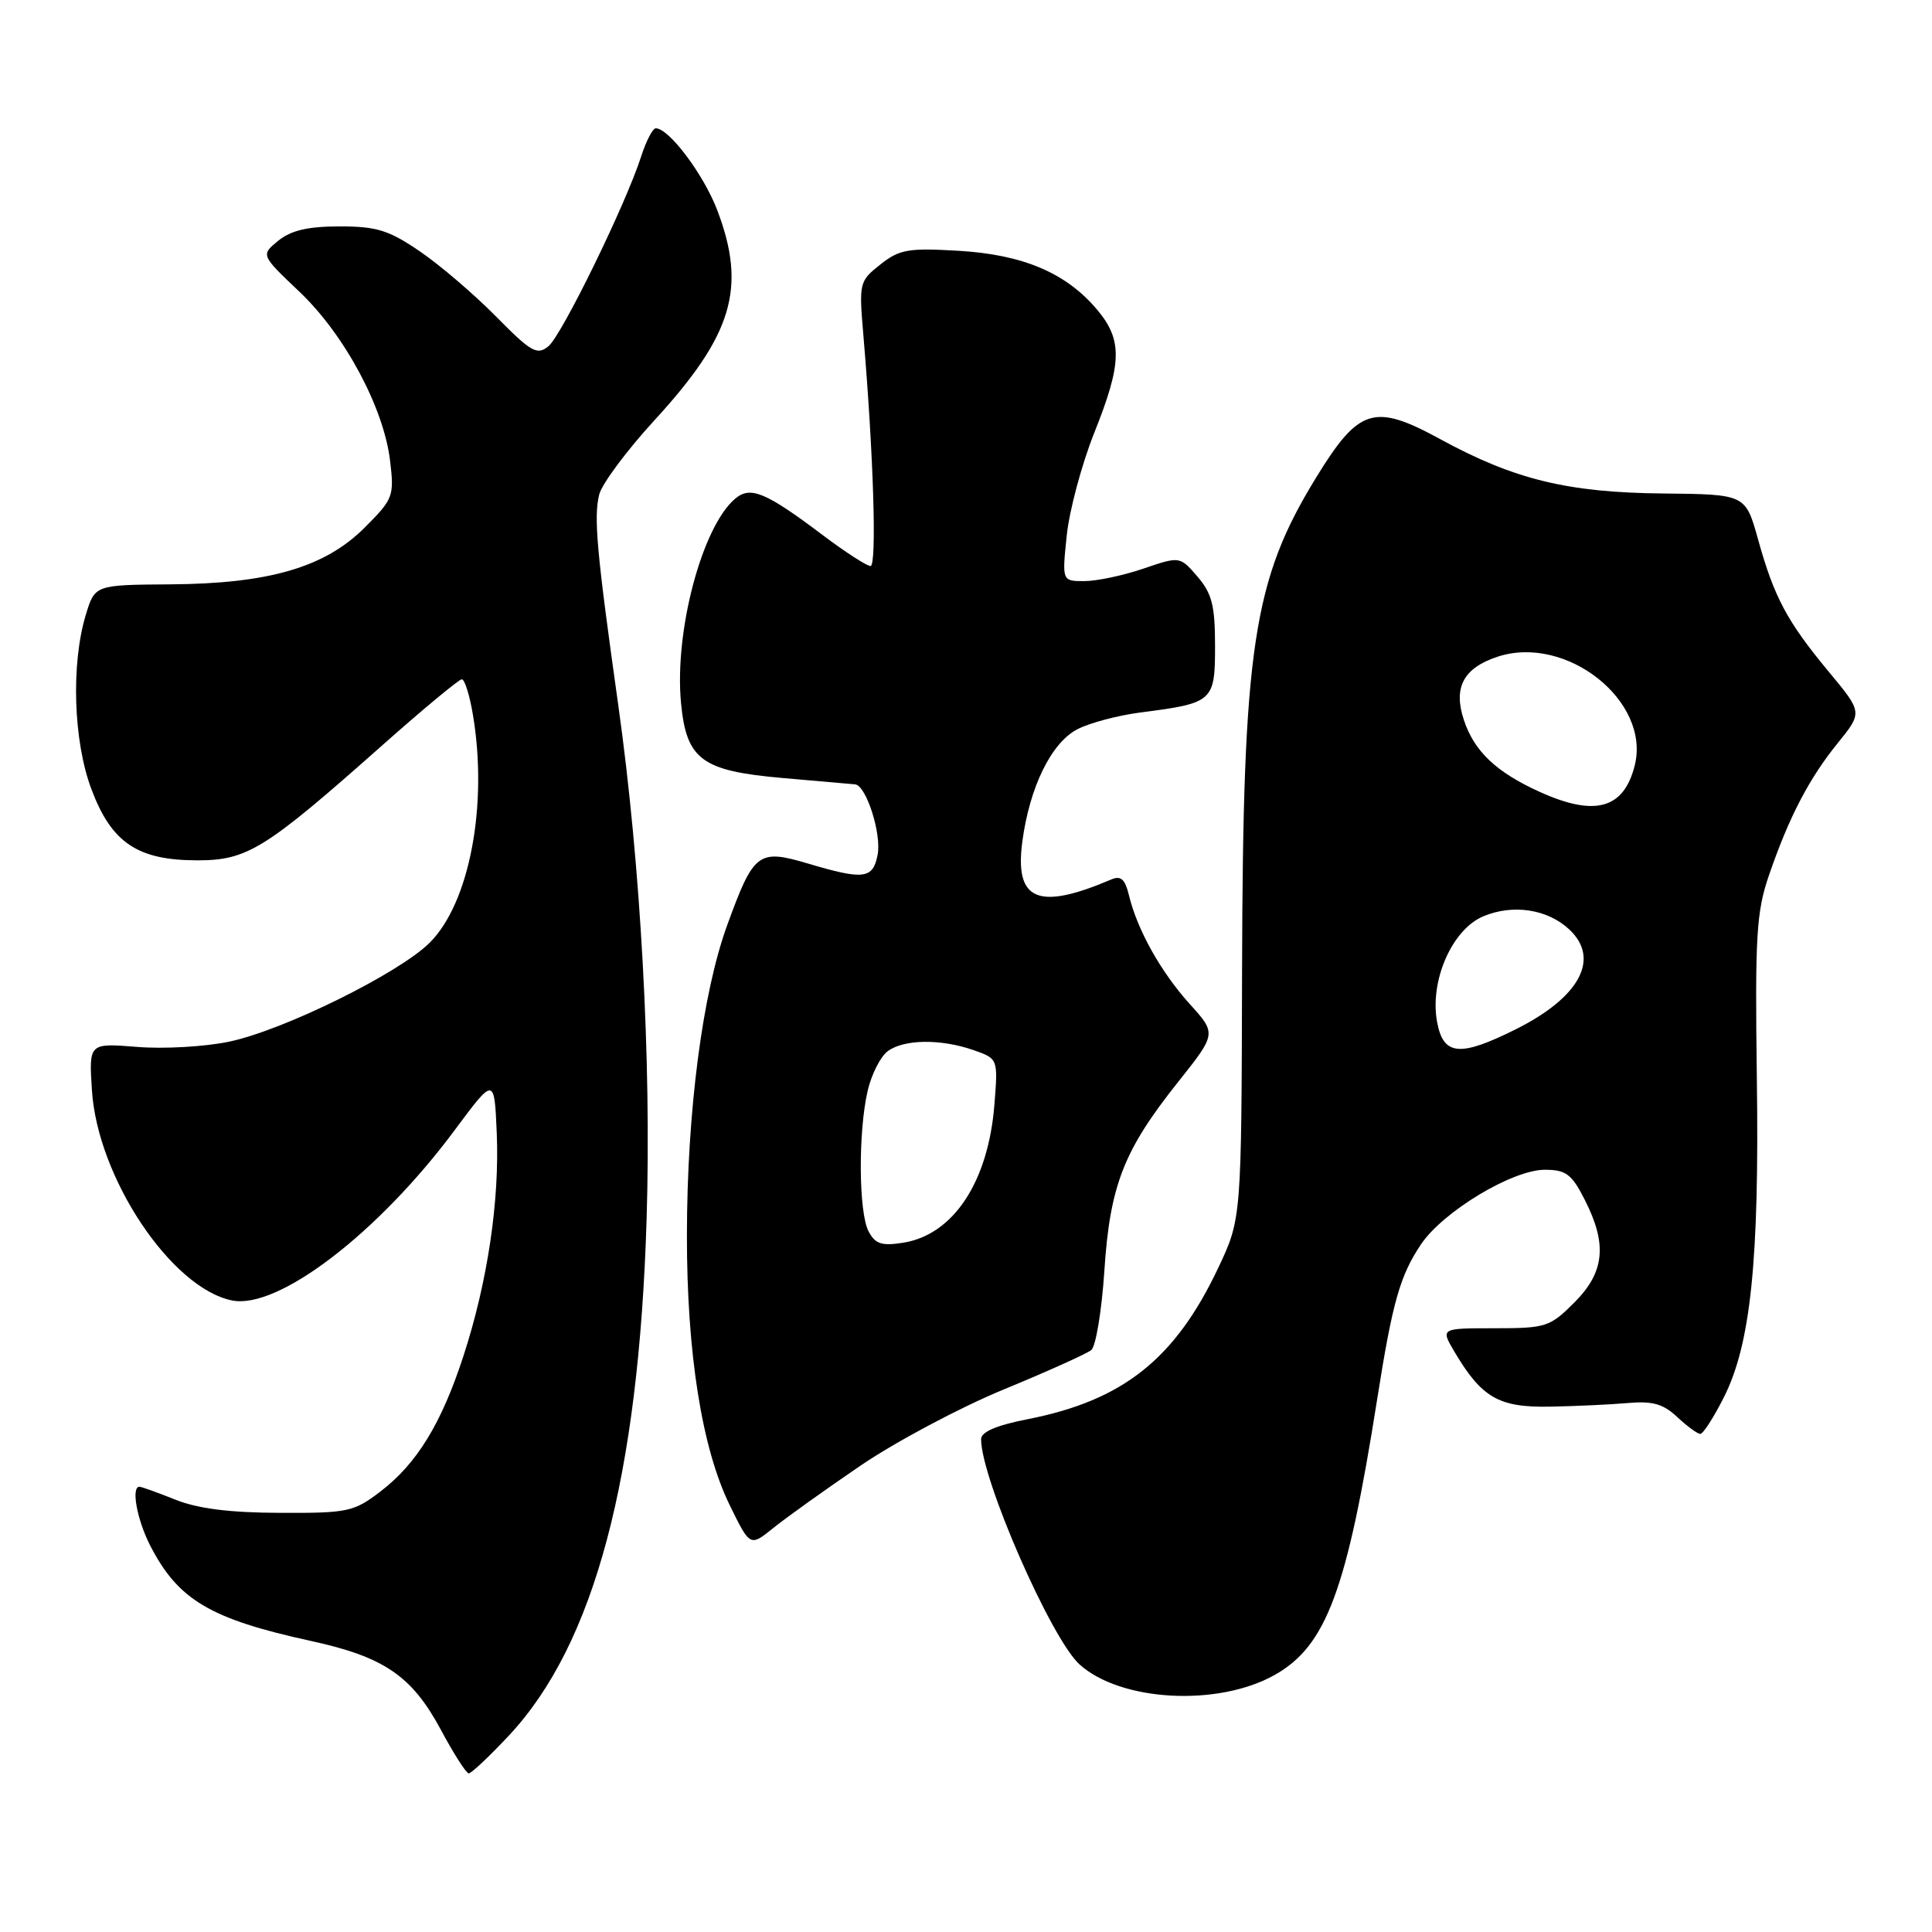 <?xml version="1.0" encoding="UTF-8" standalone="no"?>
<!DOCTYPE svg PUBLIC "-//W3C//DTD SVG 1.1//EN" "http://www.w3.org/Graphics/SVG/1.1/DTD/svg11.dtd" >
<svg xmlns="http://www.w3.org/2000/svg" xmlns:xlink="http://www.w3.org/1999/xlink" version="1.1" viewBox="0 0 256 256">
 <g >
 <path fill="currentColor"
d=" M 67.45 229.95 C 78.75 217.87 84.64 195.75 85.68 161.50 C 86.32 140.48 84.90 114.61 81.93 93.48 C 79.06 73.09 78.65 68.52 79.40 65.52 C 79.76 64.11 83.04 59.70 86.68 55.73 C 97.09 44.39 98.96 38.17 95.04 27.85 C 93.23 23.11 88.65 17.00 86.89 17.00 C 86.49 17.00 85.61 18.69 84.95 20.75 C 82.89 27.14 74.44 44.43 72.67 45.88 C 71.17 47.11 70.38 46.66 65.74 41.95 C 62.86 39.03 58.32 35.14 55.65 33.32 C 51.53 30.50 49.92 30.00 45.01 30.00 C 40.82 30.00 38.58 30.52 36.88 31.89 C 34.55 33.79 34.55 33.79 39.66 38.64 C 45.65 44.32 50.86 54.03 51.69 61.07 C 52.25 65.75 52.10 66.13 48.34 69.89 C 43.06 75.18 35.66 77.34 22.53 77.43 C 12.57 77.50 12.57 77.50 11.36 81.50 C 9.40 88.02 9.72 98.18 12.10 104.54 C 14.77 111.67 18.21 113.99 26.14 114.00 C 32.78 114.00 35.11 112.55 50.65 98.76 C 56.07 93.95 60.81 90.02 61.19 90.01 C 61.57 90.00 62.24 92.14 62.67 94.75 C 64.67 106.69 62.22 119.63 56.95 124.90 C 52.89 128.96 37.53 136.54 30.34 138.03 C 27.15 138.70 21.67 139.01 18.16 138.72 C 11.78 138.21 11.78 138.21 12.18 144.45 C 12.91 156.03 22.70 170.70 30.76 172.32 C 36.85 173.54 50.12 163.38 60.24 149.76 C 65.50 142.68 65.50 142.68 65.82 150.09 C 66.21 159.10 64.60 169.90 61.40 179.70 C 58.47 188.68 55.23 193.96 50.36 197.67 C 46.87 200.33 46.07 200.50 37.07 200.46 C 30.44 200.44 26.19 199.90 23.23 198.71 C 20.88 197.77 18.74 197.00 18.48 197.00 C 17.35 197.00 18.15 201.37 19.90 204.79 C 23.59 211.99 27.85 214.52 41.18 217.43 C 50.91 219.55 54.58 222.06 58.43 229.23 C 60.12 232.39 61.78 234.98 62.11 234.98 C 62.45 234.99 64.85 232.73 67.45 229.95 Z  M 168.90 221.94 C 175.75 218.09 178.49 210.71 182.48 185.42 C 184.51 172.54 185.50 169.04 188.29 164.88 C 191.22 160.53 200.40 155.00 204.69 155.00 C 207.49 155.00 208.25 155.56 209.98 158.96 C 213.00 164.88 212.63 168.57 208.60 172.60 C 205.37 175.83 204.85 176.00 198.04 176.00 C 190.89 176.00 190.89 176.00 192.69 179.06 C 196.32 185.20 198.58 186.51 205.33 186.39 C 208.72 186.33 213.39 186.11 215.69 185.91 C 218.97 185.62 220.39 186.02 222.25 187.77 C 223.56 189.00 224.93 190.00 225.30 190.00 C 225.67 190.00 227.07 187.83 228.41 185.17 C 231.98 178.13 233.13 167.01 232.79 142.77 C 232.54 124.04 232.73 120.84 234.39 116.00 C 237.03 108.30 239.70 103.16 243.52 98.45 C 246.80 94.40 246.80 94.40 242.33 89.02 C 236.81 82.37 235.09 79.16 232.96 71.50 C 231.29 65.50 231.29 65.50 220.40 65.39 C 207.74 65.27 200.67 63.55 190.84 58.19 C 182.08 53.41 180.07 54.03 174.41 63.25 C 166.02 76.91 164.69 85.73 164.58 128.50 C 164.50 161.50 164.50 161.50 161.40 168.05 C 155.69 180.09 148.80 185.56 136.22 188.04 C 132.03 188.86 130.00 189.73 130.00 190.70 C 130.00 195.94 139.26 217.11 143.04 220.54 C 148.49 225.47 161.38 226.17 168.90 221.94 Z  M 114.00 194.22 C 118.67 191.04 127.22 186.49 133.00 184.11 C 138.78 181.73 143.99 179.38 144.60 178.89 C 145.20 178.40 145.98 173.71 146.33 168.45 C 147.07 157.09 148.88 152.44 156.08 143.40 C 161.20 136.96 161.20 136.96 157.64 133.03 C 153.82 128.79 150.70 123.22 149.60 118.66 C 149.07 116.47 148.53 115.98 147.21 116.55 C 137.54 120.67 134.43 119.35 135.46 111.54 C 136.42 104.31 139.30 98.41 142.76 96.63 C 144.37 95.79 148.12 94.80 151.09 94.41 C 160.76 93.17 161.00 92.96 161.00 85.58 C 161.00 80.25 160.59 78.64 158.67 76.40 C 156.34 73.70 156.34 73.70 151.49 75.35 C 148.83 76.26 145.31 77.00 143.68 77.00 C 140.72 77.00 140.72 77.00 141.35 70.94 C 141.70 67.61 143.34 61.50 144.99 57.36 C 148.69 48.12 148.76 45.06 145.37 41.03 C 141.27 36.16 135.55 33.73 127.00 33.23 C 120.34 32.84 119.18 33.04 116.65 35.05 C 113.86 37.25 113.81 37.48 114.40 44.40 C 115.75 60.24 116.20 75.00 115.35 75.00 C 114.85 75.00 111.98 73.14 108.97 70.87 C 101.50 65.24 99.45 64.38 97.46 66.04 C 93.04 69.70 89.33 83.65 90.24 93.17 C 90.96 100.66 92.98 102.15 103.69 103.09 C 108.53 103.51 112.86 103.89 113.30 103.93 C 114.77 104.06 116.83 110.46 116.29 113.25 C 115.68 116.47 114.47 116.63 107.05 114.42 C 100.47 112.47 99.87 112.93 96.35 122.61 C 93.08 131.60 91.04 147.27 91.02 163.62 C 91.00 179.26 93.00 191.92 96.70 199.46 C 99.39 204.95 99.39 204.95 102.45 202.48 C 104.13 201.12 109.33 197.40 114.00 194.22 Z  M 190.43 135.46 C 189.40 130.00 192.39 123.15 196.56 121.41 C 200.49 119.77 205.05 120.46 207.93 123.15 C 212.09 127.03 209.34 132.16 200.80 136.41 C 193.44 140.08 191.26 139.88 190.43 135.46 Z  M 204.00 104.92 C 198.25 102.31 195.34 99.55 193.97 95.40 C 192.54 91.09 193.92 88.51 198.43 87.02 C 207.54 84.02 218.75 92.90 216.61 101.43 C 215.16 107.19 211.35 108.25 204.00 104.92 Z  M 115.10 163.18 C 113.77 160.70 113.70 150.01 114.97 144.53 C 115.48 142.34 116.68 139.98 117.64 139.28 C 119.80 137.69 124.66 137.64 128.98 139.14 C 132.25 140.28 132.25 140.28 131.76 146.42 C 130.94 156.61 126.34 163.58 119.72 164.66 C 116.84 165.12 115.99 164.85 115.10 163.18 Z "/>
</g>
</svg>